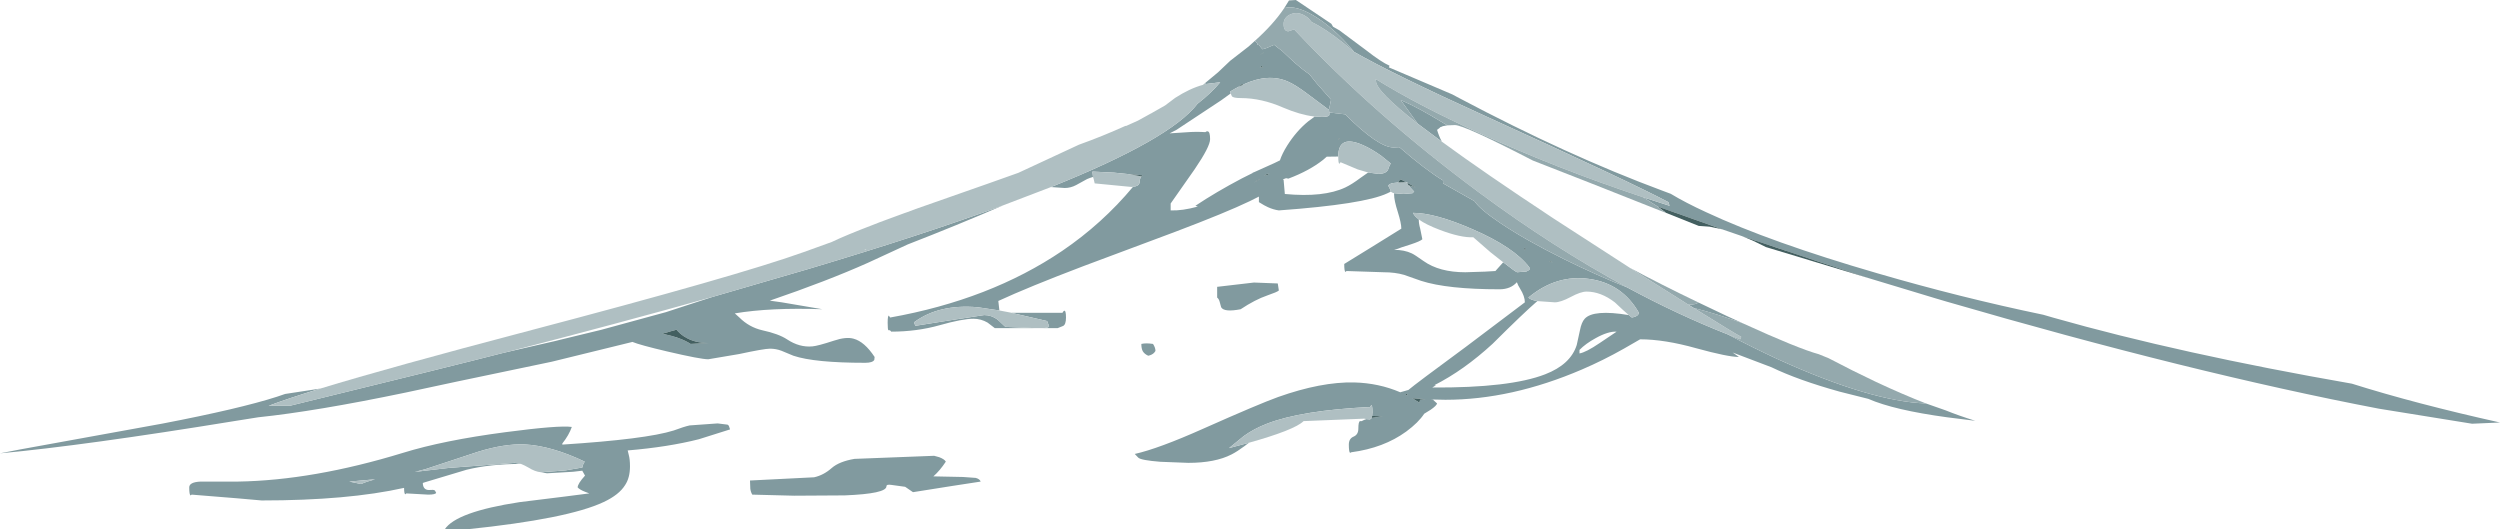 <?xml version="1.0" encoding="UTF-8" standalone="no"?>
<svg xmlns:ffdec="https://www.free-decompiler.com/flash" xmlns:xlink="http://www.w3.org/1999/xlink" ffdec:objectType="frame" height="172.45px" width="814.5px" xmlns="http://www.w3.org/2000/svg">
  <g transform="matrix(1.0, 0.0, 0.0, 1.0, -242.35, 0.45)">
    <use ffdec:characterId="191" height="172.45" transform="matrix(1.0, 0.0, 0.0, 1.0, 242.35, -0.45)" width="814.5" xlink:href="#shape0"/>
  </g>
  <defs>
    <g id="shape0" transform="matrix(1.0, 0.0, 0.0, 1.0, -242.35, 0.45)">
      <path d="M660.75 2.2 L662.3 -0.3 664.55 -0.45 676.1 7.3 676.65 8.25 678.75 9.45 687.35 15.85 Q692.4 19.8 695.05 20.95 L694.85 21.5 715.5 30.3 717.75 31.5 Q753.05 50.2 783.9 61.65 L786.7 62.7 Q791.5 65.6 798.25 68.7 819.25 78.5 854.05 88.6 881.15 96.5 908.05 102.1 L911.5 103.1 Q952.7 114.8 1008.6 124.55 1029.4 131.1 1056.85 137.2 L1047.75 137.6 1017.4 132.7 Q956.45 121.05 876.5 97.8 L872.95 96.75 851.6 90.3 833.65 84.4 809.95 76.5 803.4 74.25 782.35 66.8 777.65 63.8 786.3 66.6 785.9 65.4 Q773.55 58.85 726.35 37.4 696.2 23.7 683.5 16.45 L683.45 16.35 680.9 13.45 Q675.7 7.85 670.35 4.65 664.35 1.1 660.75 2.2 M713.85 40.4 L712.45 40.65 711.65 41.0 711.4 40.9 711.55 41.1 710.55 41.85 Q711.1 43.8 712.1 45.7 L704.25 39.85 698.7 32.15 699.5 32.5 Q704.2 34.5 712.4 39.5 L713.85 40.4 M795.7 98.1 L805.05 102.55 810.2 104.9 Q801.25 101.65 794.2 99.9 L792.4 98.8 792.6 98.8 Q794.9 98.8 795.7 98.1 M869.85 131.0 L876.25 133.25 Q880.45 134.95 885.9 136.65 L876.7 135.5 Q859.4 133.15 851.05 129.5 L841.7 127.15 Q828.2 123.4 819.5 119.2 L806.85 114.4 808.9 115.85 Q805.3 115.85 794.95 113.0 784.6 110.1 776.7 110.1 L771.4 113.15 Q764.7 116.95 757.7 119.95 734.75 129.8 713.25 129.8 L708.6 129.7 709.25 129.8 710.55 131.0 Q710.35 131.75 708.45 133.05 L706.35 134.35 Q704.5 137.2 700.5 140.15 693.15 145.5 682.6 146.9 L682.2 147.1 Q681.8 146.8 681.8 144.4 681.8 142.45 683.35 141.8 684.9 141.15 684.9 139.2 684.9 136.9 685.45 136.75 L686.0 136.75 686.8 136.35 687.55 136.1 688.7 136.2 689.3 135.7 692.75 135.2 689.4 135.05 689.5 133.85 Q689.5 131.45 689.1 131.55 L688.75 132.15 Q666.3 133.25 655.1 137.6 650.85 139.25 647.6 141.6 L642.75 145.55 649.25 143.8 647.8 144.9 Q645.45 146.65 643.6 147.6 638.25 150.35 629.5 150.35 L620.4 150.0 Q614.05 149.5 613.2 148.65 L612.05 147.45 Q619.85 145.7 634.4 139.2 652.5 131.15 658.75 128.9 672.85 123.9 683.55 124.15 691.55 124.35 698.55 127.35 L701.2 126.6 Q703.55 124.6 720.0 112.5 L739.15 98.05 Q739.15 96.1 737.6 93.6 736.9 92.5 736.55 91.5 734.5 93.8 730.9 93.8 713.9 93.8 705.35 91.05 L699.8 89.1 Q696.85 88.25 693.15 88.25 L681.05 87.85 680.7 88.15 Q680.3 87.95 680.3 85.55 L689.15 80.1 698.9 74.05 Q698.9 72.25 697.75 68.6 696.55 64.85 696.55 62.95 L696.55 62.5 699.65 62.75 702.55 62.5 Q702.75 62.2 703.1 62.0 L701.8 60.6 701.2 59.9 703.5 60.6 700.85 59.1 700.8 58.9 700.45 58.9 700.2 58.75 698.65 58.0 698.05 58.55 697.95 59.0 696.15 59.2 Q694.95 59.45 694.65 60.05 L695.35 61.45 695.45 62.0 694.3 62.55 Q686.7 66.1 659.0 68.1 657.2 67.85 655.45 67.05 654.4 66.6 652.5 65.4 L652.5 63.6 649.5 65.1 Q641.8 68.8 625.3 75.05 L595.2 86.3 Q577.45 93.05 567.6 97.6 L567.95 100.7 560.9 99.65 Q548.25 98.55 540.15 104.55 L540.55 105.7 553.5 103.65 563.0 102.2 Q565.4 102.2 567.4 103.7 L569.9 106.05 579.4 106.45 566.45 106.45 564.1 104.65 Q561.95 103.4 559.5 103.4 555.9 103.4 548.5 105.5 541.05 107.6 532.7 107.6 532.35 107.0 531.8 107.15 531.55 107.0 531.55 104.7 531.55 102.3 531.95 102.4 L532.35 103.0 Q564.9 97.2 588.4 81.3 601.5 72.4 611.5 60.4 613.3 60.25 613.6 59.15 613.65 58.05 613.95 57.45 L614.55 56.65 610.25 56.3 605.3 55.8 598.25 55.45 598.45 57.2 Q597.4 57.5 596.5 57.9 L592.95 59.85 Q591.15 60.8 589.25 60.8 L584.8 60.5 584.75 60.5 Q623.7 44.9 632.5 33.35 636.95 29.9 639.9 26.35 L635.05 26.95 635.05 26.9 635.05 26.55 639.2 23.1 643.15 19.35 649.15 14.7 651.2 12.85 652.05 13.8 651.95 14.05 652.55 14.25 653.65 15.6 Q654.75 15.4 657.1 14.3 L657.5 14.15 658.8 15.2 659.95 16.05 663.95 19.8 Q666.6 22.15 668.95 23.75 L671.4 26.8 676.0 32.0 675.5 34.5 675.25 35.3 668.55 30.3 Q664.55 27.25 661.9 26.1 655.55 23.35 647.5 27.05 L646.9 26.95 645.95 27.8 Q644.55 28.5 643.1 29.4 L643.3 30.0 640.25 32.2 625.65 41.85 623.4 43.0 628.85 42.65 Q631.95 42.4 635.05 42.6 635.45 42.25 635.85 42.35 636.6 42.5 636.6 44.9 636.6 47.3 631.6 54.65 L623.75 65.85 623.75 68.1 Q627.55 68.25 632.6 66.85 L631.8 66.6 Q638.55 62.1 646.9 57.7 L650.5 55.9 650.4 55.85 651.05 55.6 657.5 52.7 659.35 51.8 Q660.05 49.65 661.7 47.0 664.7 42.25 668.55 39.1 L670.6 37.6 670.45 37.5 673.0 37.65 Q675.35 37.65 675.45 36.95 L675.45 36.2 680.6 36.8 Q691.4 47.6 696.4 47.6 L698.25 47.5 Q706.8 54.9 712.5 58.35 L712.5 59.3 722.6 65.0 722.75 65.1 Q724.5 67.75 731.05 72.15 739.25 77.7 751.95 84.0 762.8 89.35 772.5 93.2 789.0 102.1 805.25 108.5 813.4 112.8 821.5 116.55 851.8 130.35 869.85 131.0 M571.9 101.45 L588.5 101.45 Q588.8 100.9 589.05 100.8 589.65 100.6 589.65 103.0 589.65 105.3 588.7 105.75 L586.95 106.45 582.0 106.45 Q584.0 106.4 584.15 105.85 L583.5 104.15 572.2 101.55 571.9 101.45 M569.3 66.4 Q554.15 72.95 538.05 79.2 L525.05 85.2 Q511.85 91.1 493.15 97.5 L497.05 98.05 510.3 100.3 Q493.4 99.7 481.75 101.65 L483.25 103.0 Q486.4 106.15 490.7 107.15 496.0 108.3 498.75 110.1 502.8 112.8 507.05 112.4 508.8 112.25 514.0 110.55 518.0 109.2 520.45 109.9 524.0 110.85 527.3 115.85 L527.2 116.8 Q526.65 117.75 524.25 117.75 507.7 117.75 500.85 115.45 L497.0 113.85 Q495.2 113.15 493.2 113.15 491.3 113.15 483.15 114.9 L473.1 116.6 Q470.6 116.6 459.7 114.05 450.8 111.95 448.4 110.95 L422.1 117.4 391.05 123.9 374.5 127.45 Q345.25 133.55 326.5 135.5 L318.95 136.7 Q269.9 144.7 242.35 147.25 L249.05 145.95 295.3 137.55 Q320.5 132.7 332.6 128.8 L335.25 127.9 346.7 126.15 Q335.8 129.5 329.9 131.75 L336.8 131.75 Q390.1 118.7 405.8 114.65 L407.7 114.2 423.25 110.65 424.45 110.35 424.85 110.25 438.25 107.0 459.3 101.25 474.45 96.3 505.85 87.15 Q542.85 76.1 569.3 66.4 M638.9 93.0 L650.9 91.6 658.65 91.9 659.0 94.2 Q658.45 94.7 655.25 95.8 651.3 97.15 646.55 100.3 641.15 101.35 640.2 99.65 L639.75 98.0 Q639.5 96.95 638.9 96.5 L638.9 93.0 M513.3 152.05 Q515.75 149.9 520.75 149.05 L546.7 148.05 548.35 148.5 Q550.05 149.15 550.5 149.95 548.6 152.85 546.45 154.75 L556.1 154.95 560.25 155.25 Q561.55 155.6 561.85 156.45 L552.4 157.9 539.8 159.9 537.25 158.15 532.9 157.55 Q531.15 157.25 531.15 158.0 531.15 160.4 517.55 160.95 L501.1 161.05 487.45 160.7 Q486.95 159.9 486.8 158.8 L486.7 156.1 507.6 155.05 Q510.7 154.35 513.3 152.05 M618.35 114.5 Q617.65 115.2 616.45 115.45 615.2 114.9 614.65 113.95 614.2 113.1 614.2 111.6 615.7 111.25 618.0 111.6 618.8 112.8 618.8 113.9 L618.35 114.5 M356.15 156.45 L360.0 157.25 Q361.75 156.45 364.55 155.7 L356.15 156.45 M412.1 150.7 L411.95 150.7 Q402.1 150.7 394.35 152.6 L380.85 156.65 380.1 156.9 Q380.15 159.1 382.0 159.2 L383.35 159.15 Q384.05 159.2 384.15 159.55 L384.45 160.1 Q384.25 160.7 381.85 160.7 L374.75 160.3 374.4 160.6 Q374.0 160.45 374.0 158.5 355.7 162.6 327.6 162.6 L319.65 161.9 304.8 160.7 304.45 160.95 Q304.0 160.8 304.0 158.35 304.0 156.6 307.75 156.45 L319.85 156.45 Q344.35 156.05 373.6 147.1 386.85 143.0 407.05 140.35 424.5 138.05 428.65 138.65 427.7 141.35 425.55 144.05 L425.55 144.4 Q452.8 142.65 461.85 139.8 465.2 138.55 467.05 138.15 L476.15 137.5 479.4 137.9 479.8 138.25 480.2 139.45 470.05 142.65 Q460.0 145.2 446.85 146.3 L447.2 147.75 Q447.6 149.15 447.6 151.5 447.6 155.2 446.0 157.6 444.05 160.75 439.05 163.1 427.4 168.6 394.5 172.0 L387.25 172.0 Q391.0 166.3 411.6 163.15 L426.15 161.35 434.35 160.3 432.9 159.75 Q431.25 159.1 430.55 158.35 430.55 157.15 432.95 154.5 L432.1 153.0 432.1 152.9 429.1 153.25 420.55 153.75 418.55 153.4 418.85 153.4 426.6 152.8 432.1 151.85 Q432.1 151.1 432.85 149.95 422.0 144.8 413.4 144.35 406.75 144.05 398.05 146.75 L380.95 152.4 377.5 153.3 388.55 152.0 410.05 150.35 412.1 150.7 M473.4 111.3 Q468.65 111.4 465.2 109.15 463.65 108.1 462.75 106.95 L458.2 108.25 458.3 108.3 Q464.25 109.55 467.35 111.6 L473.4 111.3 M747.15 84.75 L748.25 85.05 747.25 84.55 747.15 84.75 M739.1 81.1 L739.55 80.6 738.9 80.25 739.1 81.1 M732.1 85.0 Q736.25 88.25 736.65 88.25 L739.65 88.0 740.65 87.45 740.65 86.7 Q735.7 80.15 722.25 74.3 709.9 68.9 702.7 68.9 703.15 69.95 704.6 71.05 704.55 72.25 705.05 74.05 L705.75 77.5 Q705.1 78.15 701.9 79.2 698.2 80.35 697.75 80.6 L696.55 80.95 Q699.9 80.95 702.3 82.1 703.2 82.5 706.15 84.6 711.3 88.25 719.75 88.25 L726.1 88.05 729.55 87.85 732.1 85.0 M743.25 97.65 L743.1 97.75 Q738.8 101.45 728.65 111.55 719.25 120.2 709.65 125.05 L710.2 125.05 709.0 125.8 Q734.3 125.95 745.75 121.5 754.05 118.3 756.05 111.95 L757.1 107.15 Q757.6 104.55 758.65 103.4 761.45 100.3 773.0 102.2 L774.0 103.0 Q775.45 102.75 776.05 102.1 L776.3 101.45 Q770.9 92.0 760.3 90.45 749.5 88.85 740.3 96.5 741.05 97.3 743.25 97.65 M654.05 16.65 L652.8 17.45 654.05 16.75 654.05 16.65 M653.45 21.0 L652.8 21.45 653.9 21.55 653.45 21.0 M678.3 44.95 L678.9 44.8 678.35 44.65 678.3 44.95 M678.35 50.55 L674.6 50.6 673.45 51.6 Q669.0 55.15 662.1 57.75 L661.35 57.6 660.3 58.0 660.55 58.15 660.95 62.75 Q673.65 63.95 680.7 60.6 682.8 59.6 685.6 57.5 L688.1 55.75 691.4 56.2 Q693.8 56.2 694.55 54.9 695.05 53.35 695.45 52.8 L692.35 50.3 Q689.25 48.1 686.55 46.9 678.35 43.2 678.35 50.5 L678.35 50.55 M651.5 58.7 L652.7 58.0 652.8 57.8 650.9 59.0 651.5 58.7 M655.05 56.65 L655.95 56.2 655.15 56.2 654.25 56.8 655.05 56.65 M706.85 129.6 L702.5 129.3 704.8 130.75 705.0 129.8 706.55 129.6 706.85 129.6 M700.05 128.05 L700.85 128.4 700.85 127.85 700.05 128.05 M756.95 113.55 L756.95 114.7 Q759.05 114.35 763.55 111.3 L769.05 107.6 Q766.3 107.45 762.25 109.7 758.95 111.5 756.95 113.55" fill="#819a9f" fill-rule="evenodd" stroke="none"/>
      <path d="M712.1 45.7 Q725.8 55.75 748.3 70.6 L773.35 86.8 789.0 96.65 792.4 98.8 794.2 99.9 Q807.2 108.0 809.65 109.3 L809.3 110.1 805.25 108.5 Q789.0 102.1 772.5 93.2 748.6 80.3 724.15 62.2 690.2 37.05 664.1 9.25 L663.6 9.25 662.1 9.75 Q660.55 9.75 660.55 7.35 660.55 5.15 662.95 4.15 665.6 3.05 668.6 5.45 L669.7 6.75 Q674.0 8.75 680.2 13.7 L683.45 16.35 683.5 16.45 Q696.2 23.7 726.35 37.4 773.55 58.85 785.9 65.4 L786.3 66.6 777.65 63.8 Q749.85 54.55 724.6 43.05 704.3 33.85 690.55 25.3 L690.65 25.95 Q690.65 29.2 704.25 39.85 L712.1 45.7 M687.55 136.1 L686.8 135.95 667.05 136.75 Q664.2 139.6 649.25 143.8 L642.75 145.55 647.6 141.6 Q650.85 139.25 655.1 137.6 666.3 133.25 688.75 132.15 L689.1 131.55 Q689.5 131.45 689.5 133.85 L689.4 135.05 689.3 135.7 688.7 136.2 687.55 136.1 M696.55 62.5 L696.15 62.4 695.45 62.0 695.35 61.45 694.65 60.05 Q694.95 59.45 696.15 59.2 L697.95 59.0 700.45 58.9 700.8 58.9 700.85 59.1 701.2 59.9 701.8 60.6 703.1 62.0 Q702.75 62.2 702.55 62.5 L699.65 62.75 696.55 62.5 M567.95 100.7 L571.9 101.45 572.2 101.55 583.5 104.15 584.15 105.85 Q584.0 106.4 582.0 106.45 L579.4 106.45 569.9 106.05 567.4 103.7 Q565.4 102.2 563.0 102.2 L553.5 103.65 540.55 105.7 540.15 104.55 Q548.25 98.55 560.9 99.65 L567.95 100.7 M611.5 60.4 L610.9 60.45 599.0 59.3 598.65 57.8 598.45 57.2 598.25 55.45 605.3 55.8 610.25 56.3 614.2 57.0 613.95 57.45 Q613.65 58.05 613.6 59.15 613.3 60.25 611.5 60.4 M584.75 60.5 L569.3 66.4 Q542.85 76.1 505.85 87.15 L474.45 96.3 Q443.85 104.9 407.7 114.2 L405.8 114.65 Q390.1 118.7 336.8 131.75 L329.9 131.75 Q335.8 129.5 346.7 126.15 369.5 119.2 414.35 107.4 482.75 89.4 504.15 81.7 L513.3 78.4 Q518.0 76.15 527.05 72.7 L528.95 71.95 537.1 68.95 537.85 68.7 540.65 67.65 564.45 59.3 574.15 55.85 593.85 46.7 Q601.65 43.9 609.05 40.55 L609.2 40.6 613.1 38.85 617.35 36.5 617.4 36.5 617.9 36.2 620.9 34.5 Q621.45 34.15 621.95 33.9 L625.2 31.45 Q629.9 28.4 634.25 27.2 L635.05 26.55 635.05 26.9 635.05 26.95 639.9 26.35 Q636.95 29.9 632.5 33.35 623.7 44.9 584.75 60.5 M643.3 30.0 L643.1 29.4 Q644.55 28.5 645.95 27.8 L647.5 27.05 Q655.55 23.35 661.9 26.1 664.55 27.25 668.55 30.3 L675.25 35.3 675.3 35.35 675.45 36.2 675.45 36.95 Q675.35 37.65 673.0 37.65 L670.45 37.5 Q665.9 36.95 660.4 34.6 653.35 31.5 646.55 31.5 644.15 31.5 643.7 30.9 L643.3 30.0 M524.25 80.95 L524.65 80.7 524.0 80.9 524.25 80.95 M356.15 156.45 L364.55 155.7 Q361.75 156.45 360.0 157.25 L356.15 156.45 M418.55 153.4 Q416.7 153.25 414.45 151.85 413.15 151.1 412.1 150.7 L410.05 150.35 388.55 152.0 377.5 153.3 380.95 152.4 398.05 146.75 Q406.75 144.05 413.4 144.35 422.0 144.8 432.85 149.95 432.1 151.1 432.1 151.85 L426.6 152.8 418.85 153.4 418.55 153.4 M704.6 71.05 Q703.15 69.95 702.7 68.9 709.9 68.9 722.25 74.3 735.7 80.15 740.65 86.7 L740.65 87.45 739.65 88.0 736.65 88.25 Q736.25 88.25 732.1 85.0 L727.85 81.65 722.35 76.85 Q718.3 77.05 711.45 74.45 706.85 72.7 704.6 71.05 M773.0 102.2 Q771.45 100.9 768.45 98.05 763.9 94.55 759.25 94.55 757.35 94.55 754.1 96.3 750.8 98.05 748.9 98.05 L743.25 97.65 Q741.05 97.3 740.3 96.5 749.5 88.85 760.3 90.45 770.9 92.0 776.3 101.45 L776.05 102.1 Q775.45 102.75 774.0 103.0 L773.0 102.2 M688.1 55.75 L684.7 54.75 679.1 52.4 678.75 52.9 Q678.35 52.9 678.35 50.55 L678.35 50.5 Q678.35 43.2 686.55 46.9 689.25 48.1 692.35 50.3 L695.45 52.8 Q695.05 53.35 694.55 54.9 693.8 56.2 691.4 56.2 L688.1 55.75" fill="#afbfc2" fill-rule="evenodd" stroke="none"/>
      <path d="M851.6 90.3 L817.7 80.05 813.4 77.95 809.95 76.5 833.65 84.4 851.6 90.3 M803.4 74.25 L799.3 73.4 795.8 73.15 793.4 72.2 785.15 68.9 782.35 66.8 803.4 74.25 M645.95 27.8 L646.9 26.95 647.5 27.05 645.95 27.8 M610.25 56.3 L614.55 56.65 613.95 57.45 614.2 57.0 610.25 56.3 M689.4 135.05 L692.75 135.2 689.3 135.7 689.4 135.05 M473.4 111.3 L467.35 111.6 Q464.25 109.55 458.3 108.3 L458.2 108.25 462.75 106.95 Q463.65 108.1 465.2 109.15 468.65 111.4 473.4 111.3 M739.1 81.1 L738.9 80.25 739.55 80.6 739.1 81.1 M747.15 84.75 L747.25 84.55 748.25 85.05 747.15 84.75 M678.3 44.95 L678.35 44.65 678.9 44.8 678.3 44.95 M653.45 21.0 L653.9 21.55 652.8 21.45 653.45 21.0 M654.05 16.65 L654.05 16.75 652.8 17.45 654.05 16.65 M655.05 56.65 L654.25 56.8 655.15 56.2 655.95 56.2 655.05 56.65 M651.5 58.7 L650.9 59.0 652.8 57.8 652.7 58.0 651.5 58.7 M700.85 59.1 L703.5 60.6 701.2 59.9 700.85 59.1 M700.45 58.9 L697.95 59.0 698.05 58.55 698.65 58.0 700.2 58.75 700.45 58.9 M700.05 128.05 L700.85 127.85 700.85 128.4 700.05 128.05 M706.85 129.6 L706.55 129.6 705.0 129.8 704.8 130.75 702.5 129.3 706.85 129.6" fill="#435f60" fill-rule="evenodd" stroke="none"/>
      <path d="M785.15 68.9 L784.7 68.7 784.55 68.7 Q756.35 57.5 741.75 51.85 719.4 40.3 716.35 40.3 L713.85 40.4 712.4 39.5 Q704.2 34.5 699.5 32.5 L698.7 32.15 704.25 39.85 Q690.65 29.2 690.65 25.95 L690.55 25.3 Q704.3 33.85 724.6 43.05 749.85 54.55 777.65 63.8 L782.35 66.8 785.15 68.9 M773.35 86.8 Q783.5 92.25 795.7 98.1 794.9 98.8 792.6 98.8 L792.4 98.8 789.0 96.65 773.35 86.8 M810.2 104.9 Q828.15 113.1 834.9 114.95 L838.1 116.25 Q846.0 120.4 853.6 124.0 862.35 128.1 869.85 131.0 851.8 130.35 821.5 116.55 813.4 112.8 805.25 108.5 L809.3 110.1 809.65 109.3 Q807.2 108.0 794.2 99.9 801.25 101.65 810.2 104.9 M651.2 12.85 Q657.2 7.5 660.75 2.2 664.35 1.1 670.35 4.65 675.7 7.85 680.9 13.45 L683.45 16.35 680.2 13.7 Q674.0 8.75 669.7 6.75 L668.6 5.45 Q665.6 3.05 662.95 4.15 660.55 5.15 660.55 7.35 660.55 9.75 662.1 9.75 L663.6 9.25 664.1 9.25 Q690.2 37.05 724.15 62.2 748.6 80.3 772.5 93.2 762.8 89.35 751.95 84.0 739.25 77.7 731.05 72.15 724.5 67.75 722.75 65.1 L722.6 65.0 712.5 59.3 712.5 58.35 Q706.8 54.9 698.25 47.5 L696.4 47.6 Q691.4 47.6 680.6 36.8 L675.45 36.2 675.3 35.35 675.25 35.3 675.5 34.5 676.0 32.0 671.4 26.8 668.95 23.75 Q666.6 22.15 663.95 19.8 L659.95 16.05 658.8 15.2 657.5 14.15 657.1 14.3 Q654.75 15.4 653.65 15.6 L652.55 14.25 651.95 14.05 652.05 13.8 651.2 12.85" fill="#94a9ad" fill-rule="evenodd" stroke="none"/>
    </g>
  </defs>
</svg>
